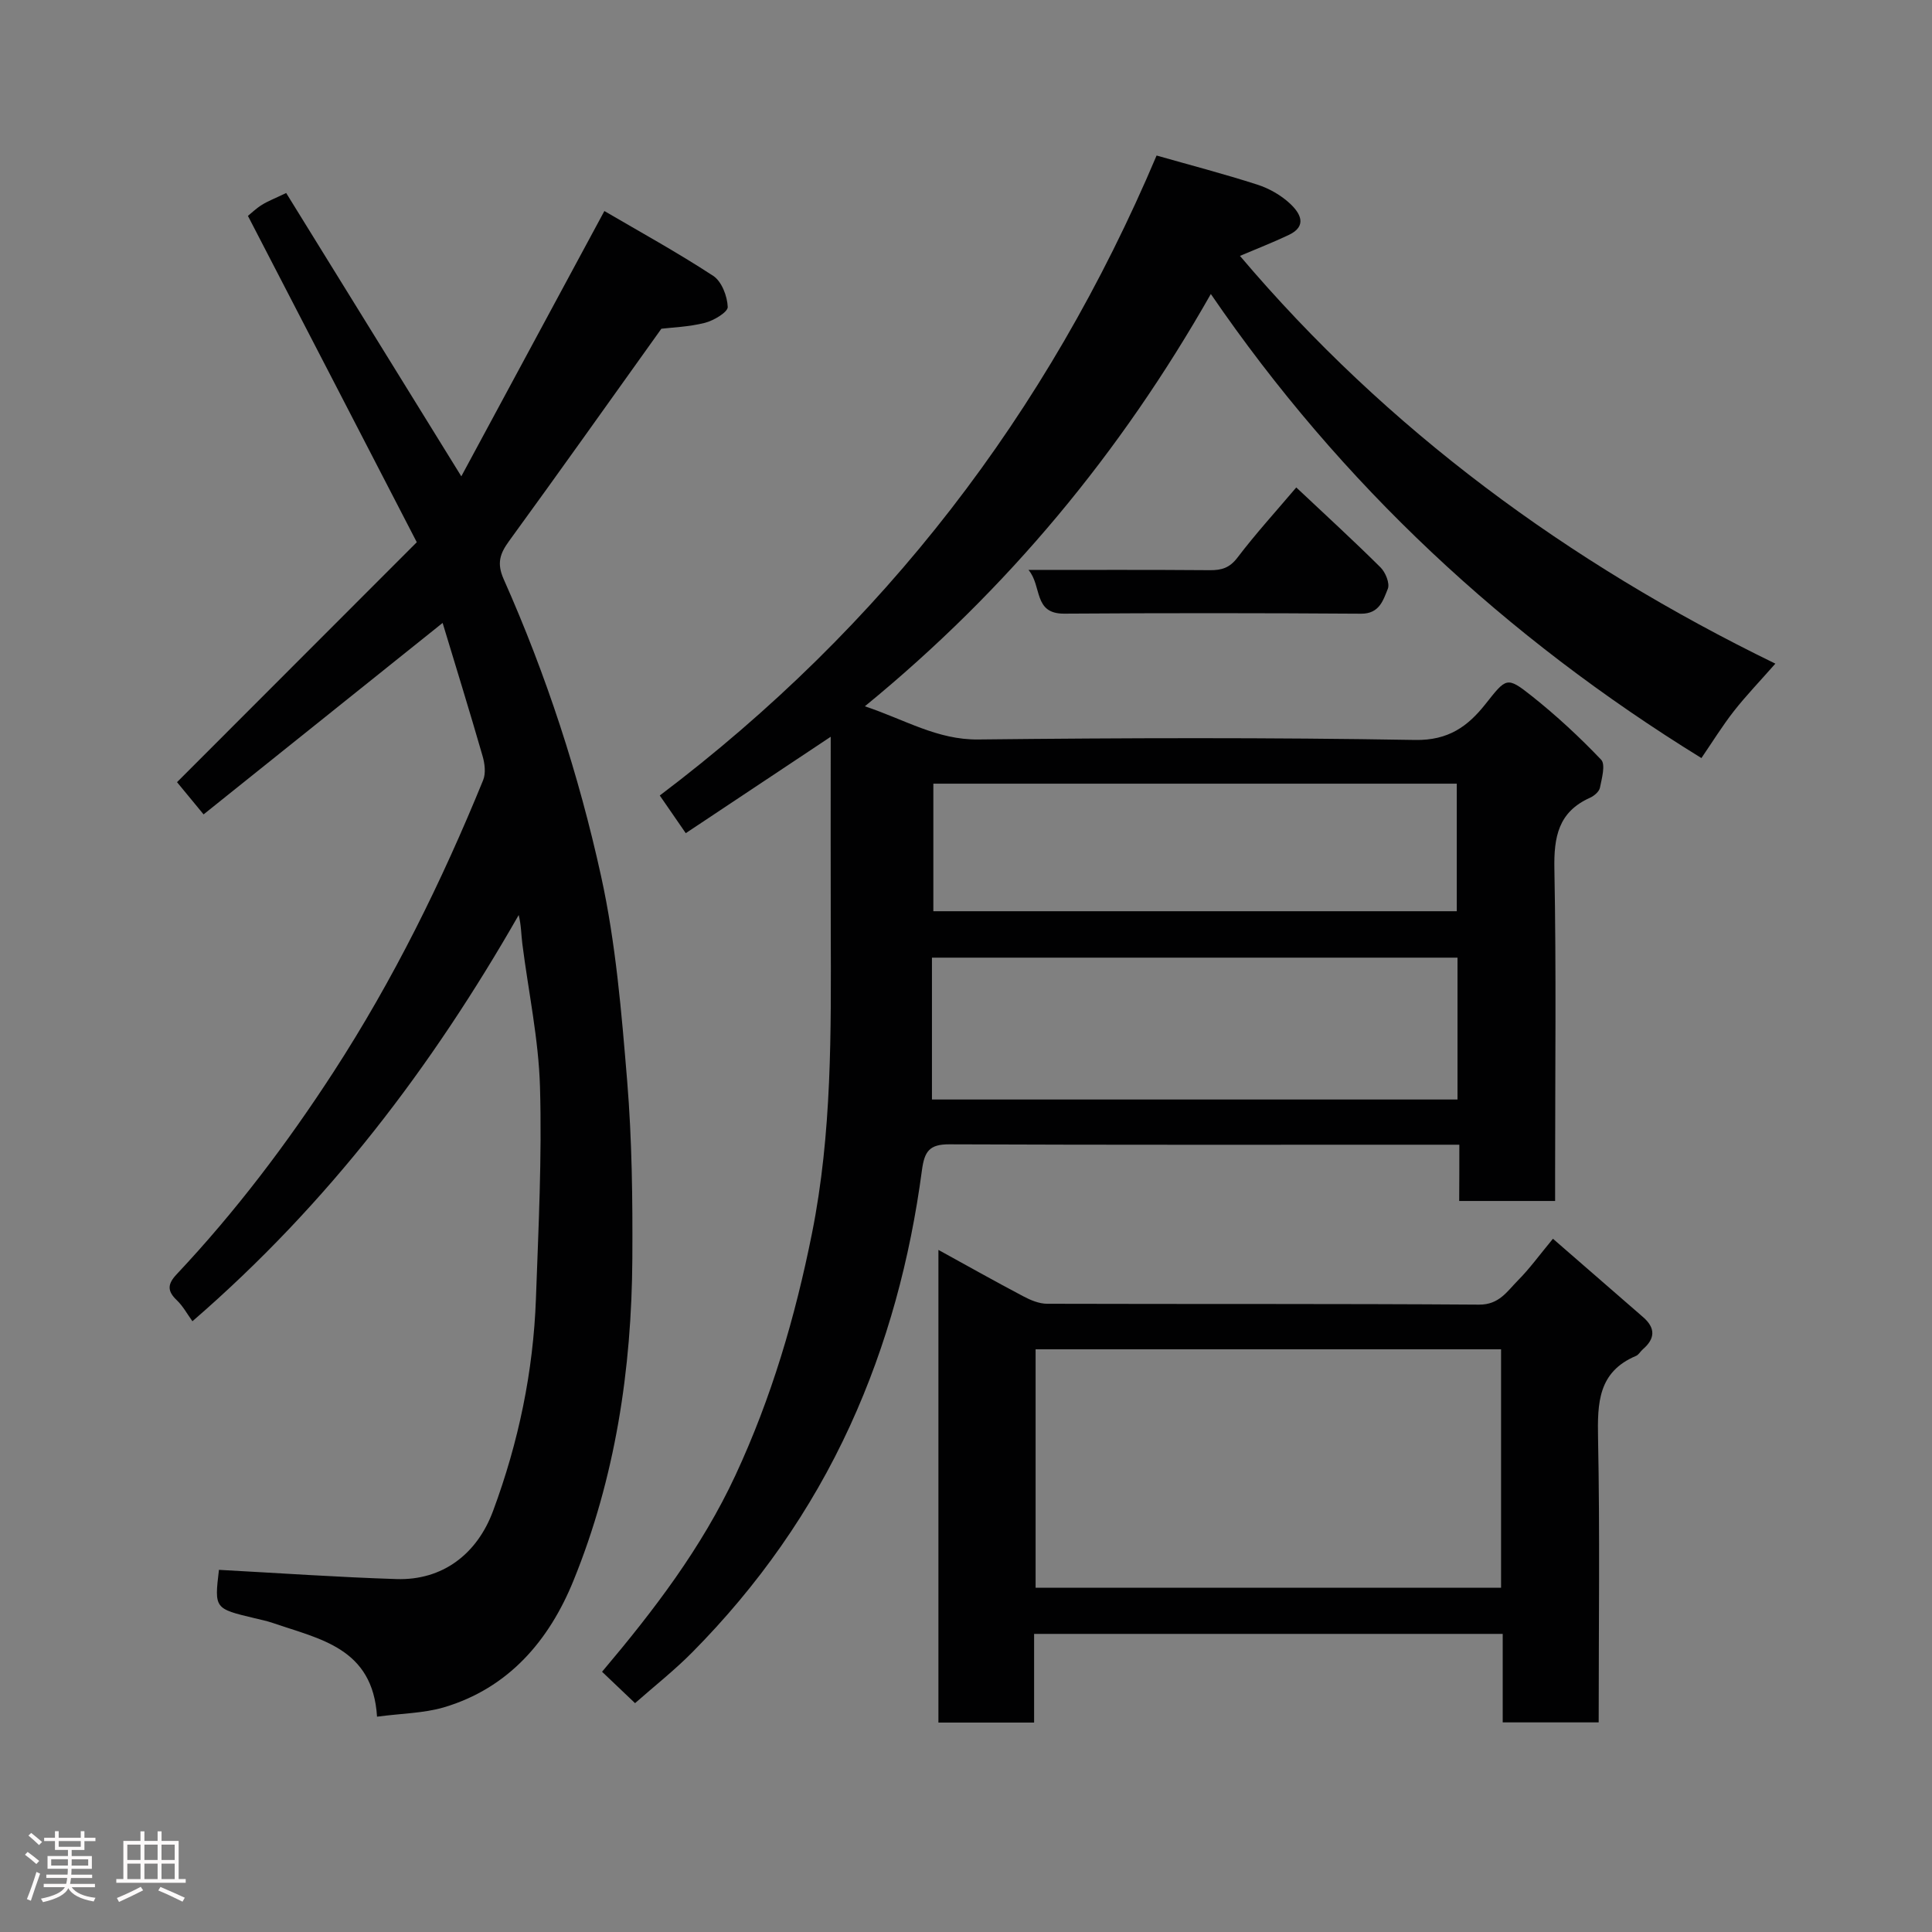 <svg enable-background="new 0 0 400 400" viewBox="0 0 400 400" xmlns="http://www.w3.org/2000/svg"><rect x="0" y="0" width="400" height="400" fill="#808080" stroke="none"/><path d="m5.17 384 .55-.58c.85.61 1.65 1.24 2.4 1.87l-.59.64c-.83-.73-1.62-1.38-2.36-1.93m1.22 9.53-.82-.34c.71-1.76 1.37-3.64 1.98-5.63.24.13.5.25.76.36-.6 1.67-1.24 3.54-1.92 5.61m-.5-13.5.57-.54c.56.44 1.31 1.06 2.26 1.87l-.64.64c-.68-.66-1.41-1.32-2.19-1.97m3.25.46h2.24v-1.36h.77v1.36h4.57v-1.36h.76v1.36h2.28v.69h-2.28v1.84h-2.64v1.26h4.18v2.64h-4.21c0 .45-.02.86-.05 1.21h4.32v.69h-4.38c-.04.34-.1.75-.19 1.22h5.15v.69h-4.82c.87 1.19 2.51 1.92 4.93 2.19-.17.31-.3.57-.37.76-2.77-.49-4.52-1.41-5.26-2.76-.56 1.26-2.3 2.23-5.24 2.9-.12-.24-.26-.48-.43-.72 2.73-.55 4.38-1.34 4.96-2.38h-4.38v-.69h4.65c.1-.38.17-.79.21-1.22h-4.32v-.69h4.4c.03-.34.05-.75.05-1.21h-4.2v-2.64h4.23v-1.26h-2.69v-1.84h-2.24zm1.46 4.46v1.29h3.45c.01-.4.02-.57.01-.53v-.32-.45h-3.46zm1.55-2.59h4.57v-1.19h-4.57zm6.11 2.59h-3.42v.77c-.02.19-.01.37-.02.53h3.44z" fill="#fcfafa"/><path d="m32.63 379.16h.82v1.98h3.54v7.89h1.46v.78h-14.37v-.78h1.46v-7.89h3.54v-1.98h.82v1.98h2.73zm-3.49 11.48.5.73c-1.61.82-3.28 1.63-5 2.41-.13-.27-.28-.55-.44-.82 1.75-.72 3.4-1.49 4.94-2.32m-2.78-5.55h2.73v-3.18h-2.73zm0 3.95h2.73v-3.2h-2.73zm3.54-3.95h2.73v-3.18h-2.73zm0 3.95h2.73v-3.2h-2.73zm7.89 4.68c-1.84-.92-3.51-1.7-5.02-2.32l.45-.73c1.89.8 3.57 1.55 5.04 2.23zm-1.62-11.81h-2.73v3.18h2.73zm-2.73 7.13h2.73v-3.2h-2.73z" fill="#fcfafa"/><g fill="#010102"><path d="m302.14 237c-2.02 0-3.32 0-4.62 0-33.66 0-67.32.06-100.98-.08-4.12-.02-5.14 1.46-5.66 5.34-2.44 18.33-7.15 36.05-14.89 52.93-8.08 17.61-19.07 33.16-32.65 46.89-3.71 3.75-7.89 7.04-11.86 10.54-2.14-2.03-4.38-4.17-6.83-6.5 10.75-12.73 20.63-25.67 27.6-40.65 7.47-16.05 12.39-32.78 15.86-50.11 4.16-20.77 3.95-41.71 3.89-62.68-.04-13.29-.01-26.58-.01-40.14-10.18 6.77-20.01 13.31-30.01 19.96-1.98-2.87-3.61-5.23-5.38-7.8 46.28-34.97 80.23-79.05 102.86-132.5 6.96 1.98 13.98 3.81 20.87 6.03 2.43.78 4.88 2.18 6.74 3.91 2.04 1.9 3.76 4.62-.27 6.52-3.28 1.55-6.66 2.87-10.08 4.32 30.44 35.95 67.89 63.51 110.85 84.42-3.22 3.66-6.06 6.61-8.58 9.82-2.4 3.07-4.46 6.41-6.73 9.73-40.48-24.96-74.6-56.65-101.57-96.08-18.65 32.83-42.03 61.14-71.63 85.36 8.33 2.78 15 6.97 23.48 6.87 30.16-.33 60.32-.42 90.47.1 6.87.12 10.9-2.83 14.54-7.43 4.31-5.43 4.38-5.8 9.57-1.68 5.09 4.04 9.9 8.5 14.38 13.2.94.99.14 3.87-.25 5.8-.16.81-1.21 1.7-2.06 2.08-6.56 2.93-7.5 8.12-7.37 14.77.4 20.99.15 41.99.15 62.98v5.73c-6.72 0-13.11 0-19.86 0 .03-3.7.03-7.31.03-11.65zm-109.19-9.36h108.81c0-9.95 0-19.55 0-29.37-36.27 0-72.31 0-108.81 0zm.29-38.98h108.37c0-9.06 0-17.78 0-26.41-36.31 0-72.22 0-108.37 0z"/><path d="m78.06 355.42c-.87-14.26-11.87-16.05-21.54-19.39-1.23-.42-2.51-.69-3.77-.99-8.37-1.99-8.37-1.99-7.42-10.02 12.29.66 24.52 1.52 36.77 1.91 9.5.3 16.67-5.15 19.99-14.12 5.27-14.2 8.33-28.85 8.87-43.97.52-14.59 1.26-29.21.84-43.78-.28-9.92-2.41-19.79-3.66-29.69-.24-1.89-.22-3.81-.75-5.92-17.91 31.32-39.32 59.68-67.55 84.1-1.08-1.49-1.95-3.13-3.23-4.35-2.03-1.93-1.94-3.35-.02-5.39 12.15-12.92 22.81-26.99 32.47-41.88 12.39-19.1 22.39-39.39 30.97-60.41.58-1.43.34-3.43-.12-5-2.65-9.19-5.48-18.33-8.27-27.55-16.67 13.36-33.08 26.5-49.49 39.64-2.36-2.87-4.03-4.89-5.5-6.67 16.27-16.28 32.58-32.61 49.64-49.68-11.78-22.8-23.29-45.03-34.96-67.56.67-.54 1.7-1.55 2.9-2.29 1.24-.78 2.63-1.3 5.02-2.45 11.88 19.21 23.82 38.53 36.26 58.66 9.61-17.82 19.34-35.87 29.62-54.93 7.32 4.29 15.12 8.57 22.54 13.43 1.75 1.15 2.91 4.2 3 6.43.04 1.07-2.89 2.82-4.73 3.29-3.31.84-6.81.95-9.01 1.22-10.81 15.11-21.07 29.59-31.52 43.94-1.92 2.64-2.59 4.62-1.12 7.93 8.81 19.81 15.54 40.42 20.17 61.53 3.04 13.85 4.22 28.17 5.39 42.35 1 12.21 1.14 24.52 1.07 36.78-.14 22.91-3.53 45.4-12.2 66.69-5.02 12.34-13.4 22.24-26.86 26.22-4.16 1.21-8.69 1.24-13.8 1.92z"/><path d="m321.52 256.47c6.53 5.68 12.59 10.96 18.67 16.23 2.59 2.25 2.51 4.45-.05 6.65-.5.43-.86 1.14-1.43 1.38-7.85 3.31-7.99 9.75-7.85 17.04.39 19.47.13 38.95.13 58.83-6.55 0-12.93 0-19.87 0 0-5.94 0-12 0-18.32-32.58 0-64.61 0-97.02 0v18.36c-6.74 0-13.13 0-19.81 0 0-32.41 0-64.81 0-97.86 6.01 3.3 11.75 6.54 17.58 9.61 1.51.8 3.28 1.54 4.93 1.54 29.81.09 59.62-.03 89.43.18 4.15.03 5.8-2.75 8.02-4.99 2.43-2.44 4.46-5.26 7.27-8.65zm-10.74 22.89c-32.45 0-64.49 0-96.37 0v49.37h96.37c0-16.52 0-32.78 0-49.37z"/><path d="m212.94 118c13.02 0 25.29-.05 37.56.05 2.44.02 4.09-.48 5.71-2.61 3.77-4.96 7.99-9.59 12.17-14.52 5.97 5.62 11.82 10.97 17.44 16.55 1.04 1.03 1.97 3.33 1.51 4.45-.95 2.33-1.73 5.17-5.53 5.14-20.49-.14-40.98-.15-61.47-.01-6.44.04-4.55-5.7-7.39-9.05z"/></g></svg>